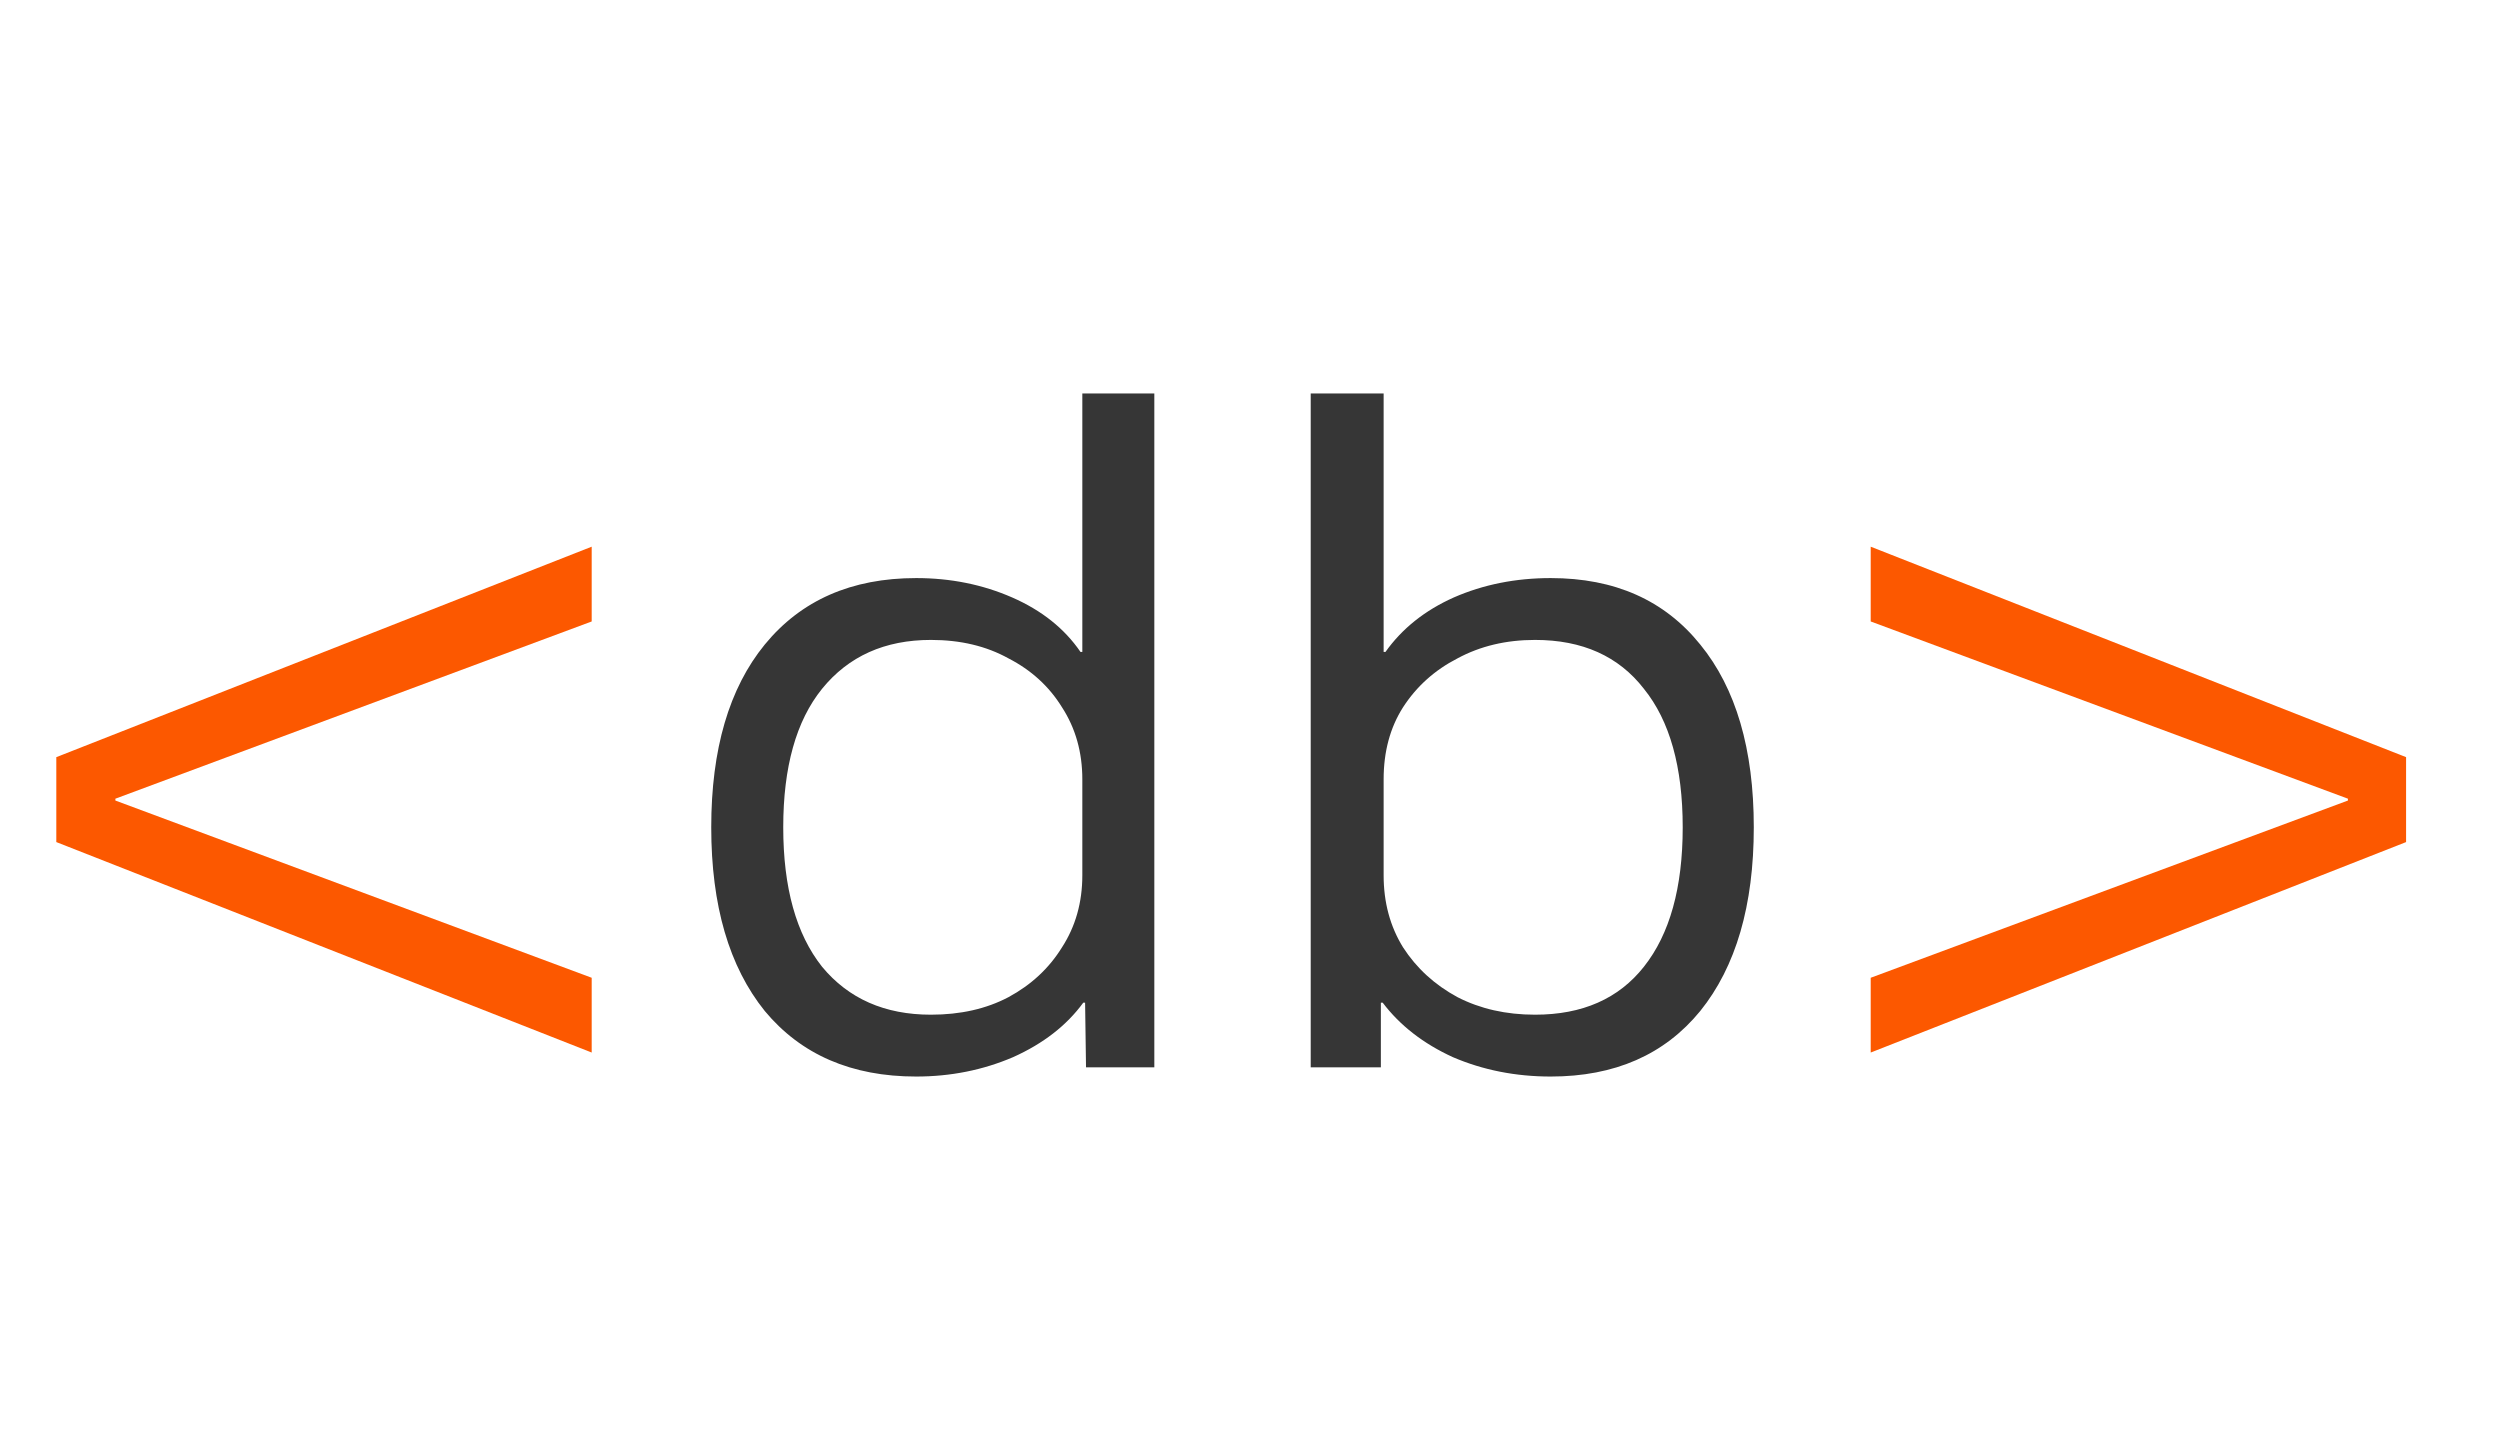 <svg width="260" height="150" viewBox="0 0 260 150" fill="none" xmlns="http://www.w3.org/2000/svg">
<path d="M61.536 109.464L5.856 87.576V78.744L61.536 56.856V64.632L12 83.064V83.256L61.536 101.688V109.464ZM194.553 109.464V101.688L244.185 83.256V83.064L194.553 64.632V56.856L250.233 78.744V87.576L194.553 109.464Z" fill="#FC5800"/>
<path d="M95.281 111.96C88.561 111.96 83.314 109.688 79.537 105.144C75.826 100.536 73.969 94.168 73.969 86.04C73.969 77.912 75.826 71.576 79.537 67.032C83.314 62.424 88.561 60.12 95.281 60.12C98.865 60.12 102.194 60.792 105.266 62.136C108.338 63.48 110.706 65.368 112.37 67.8H112.562V40.92H120.05V111H112.946L112.85 104.28H112.658C110.93 106.648 108.498 108.536 105.362 109.944C102.226 111.288 98.865 111.96 95.281 111.96ZM96.817 105.528C99.889 105.528 102.578 104.92 104.882 103.704C107.25 102.424 109.106 100.696 110.45 98.52C111.858 96.344 112.562 93.848 112.562 91.032V81.048C112.562 78.232 111.858 75.736 110.45 73.56C109.106 71.384 107.25 69.688 104.882 68.472C102.578 67.192 99.889 66.552 96.817 66.552C92.017 66.552 88.242 68.248 85.49 71.64C82.802 74.968 81.457 79.768 81.457 86.04C81.457 92.312 82.802 97.144 85.49 100.536C88.242 103.864 92.017 105.528 96.817 105.528ZM161.274 111.96C157.626 111.96 154.234 111.288 151.098 109.944C148.026 108.536 145.594 106.648 143.802 104.28H143.61V111H136.314V40.92H143.898V67.8H144.09C145.818 65.368 148.186 63.48 151.194 62.136C154.266 60.792 157.626 60.12 161.274 60.12C167.93 60.12 173.114 62.424 176.826 67.032C180.538 71.576 182.394 77.912 182.394 86.04C182.394 94.168 180.538 100.536 176.826 105.144C173.114 109.688 167.93 111.96 161.274 111.96ZM159.642 105.528C164.57 105.528 168.346 103.864 170.97 100.536C173.658 97.144 175.002 92.312 175.002 86.04C175.002 79.768 173.658 74.968 170.97 71.64C168.346 68.248 164.57 66.552 159.642 66.552C156.634 66.552 153.946 67.192 151.578 68.472C149.21 69.688 147.322 71.384 145.914 73.56C144.57 75.672 143.898 78.168 143.898 81.048V91.032C143.898 93.848 144.57 96.344 145.914 98.52C147.322 100.696 149.21 102.424 151.578 103.704C153.946 104.92 156.634 105.528 159.642 105.528Z" fill="#363636"/>
</svg>
